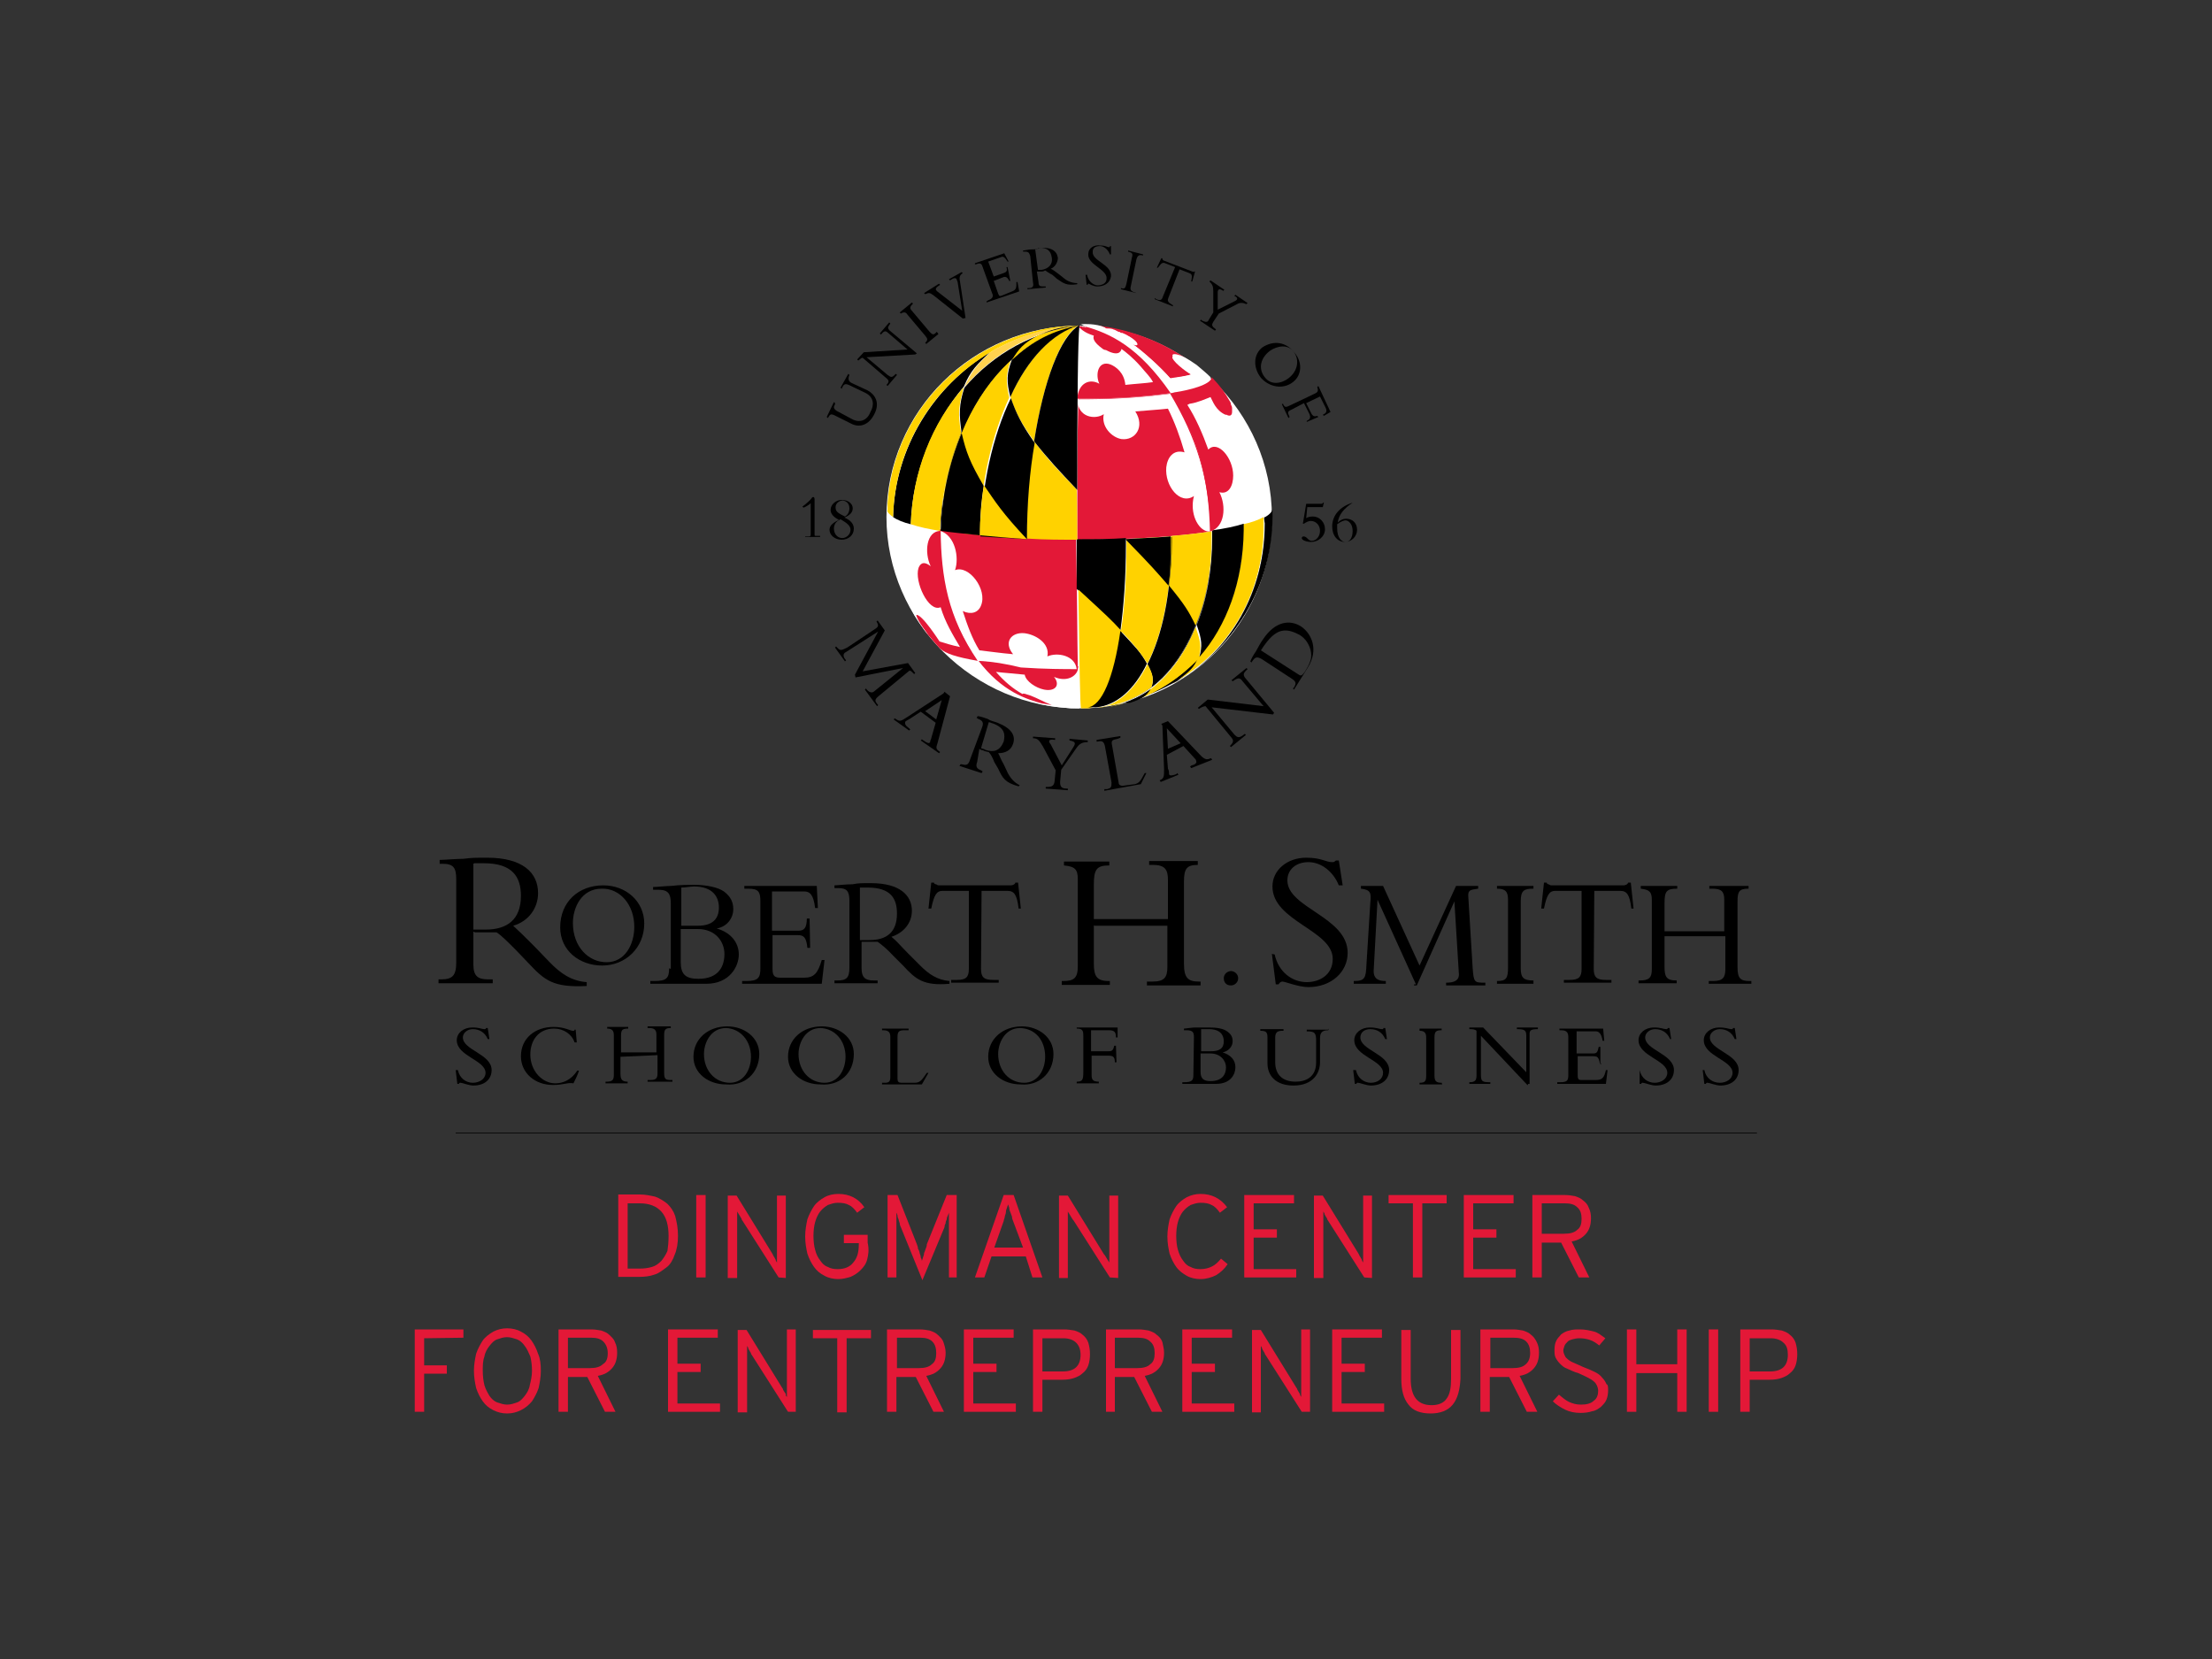 <?xml version="1.0" encoding="utf-8"?>
<!-- Generator: Adobe Illustrator 21.0.2, SVG Export Plug-In . SVG Version: 6.00 Build 0)  -->
<svg version="1.1" id="Layer_1" xmlns="http://www.w3.org/2000/svg" xmlns:xlink="http://www.w3.org/1999/xlink" x="0px" y="0px"
	 viewBox="0 0 400 300" style="enable-background:new 0 0 400 300;" xml:space="preserve">
<rect x="0" y="0" width="400" height="300" fill="#333333" stroke="none"/>
<style type="text/css">
	.st0{fill:none;stroke:#000000;stroke-width:0.128;stroke-miterlimit:6;}
	.st1{fill:#FFFFFF;}
	.st2{fill:#E31837;}
	.st3{fill:#FFD200;}
	.st4{fill:#FFD24F;}
	.st5{enable-background:new    ;}
</style>
<g>
	<g>
		<g>
			<path d="M82.8,193.5c0.3,1.5,1.5,2.3,2.7,2.3c1.2,0,2.3-0.7,2.3-1.8c0-2.3-5.2-3-5.2-5.9c0-1.3,1.2-2.3,2.8-2.3
				c1.3,0,1.7,0.3,2.2,0.3c0.2,0,0.2,0,0.3-0.2h0.3l0.3,2h-0.3c-0.5-1.2-1.5-1.8-2.7-1.8c-1,0-1.8,0.7-1.8,1.5c0,2.3,5.2,3,5.2,5.9
				c0,1.7-1.3,2.8-3.3,2.8c-0.8,0-2-0.5-2.3-0.5c-0.2,0-0.3,0-0.3,0.2h-0.3l-0.3-2.5L82.8,193.5L82.8,193.5z"/>
		</g>
		<g>
			<path d="M103.9,188.5c-0.5-1.5-2-2.5-3.7-2.5c-2.7,0-4.3,2-4.3,4.7c0,3,2.2,5.2,4.5,5.2c1.3,0,2.8-0.5,4-2.3h0.3
				c-0.2,0.7-0.7,1.7-1,2.3c-1-0.2-1.8,0.3-3.7,0.3c-3.3,0-5.8-2.2-5.8-5.2c0-3.2,2.5-5.3,5.9-5.3c2,0,3,0.7,3.5,0.7
				c0.2,0,0.3,0,0.3-0.2h0.2l0.2,2.3L103.9,188.5z"/>
		</g>
		<g>
			<path d="M112.2,191.1v3c0,1,0.2,1.5,1.3,1.5l0,0v0.3h-4v-0.3h0.2c1,0,1.3-0.3,1.3-1.2v-7.2c0-0.8-0.3-1.2-1.2-1.2v-0.3h3.8v0.3
				c-1.2,0-1.3,0.3-1.3,1.5v2.8h6.4v-3.2c0-0.8-0.3-1.2-1.3-1.2h-0.3v-0.3h4.2v0.3c-1,0-1.2,0.3-1.2,1.3v6.8c0,1.2,0.3,1.3,1.3,1.3
				h0.2v0.3h-4.5v-0.3h0.5c1,0,1.3-0.3,1.3-1.2v-3.3L112.2,191.1L112.2,191.1L112.2,191.1z"/>
		</g>
		<g>
			<path d="M135.8,191.1c0,2.3-1.3,4.7-3.8,4.7c-2.7,0-4.7-2.2-4.7-5.2c0-2,1.2-4.7,4-4.7C133.8,186,135.8,188.1,135.8,191.1
				 M137.3,190.6c0-3-2.7-5-5.8-5c-3.5,0-6.1,2.3-6.1,5.5c0,3,2.7,5,5.9,5C134.6,196.4,137.3,194.1,137.3,190.6"/>
		</g>
		<g>
			<path d="M152.9,191.1c0,2.3-1.3,4.7-3.8,4.7c-2.7,0-4.7-2.2-4.7-5.2c0-2,1.2-4.7,4-4.7C150.9,186,152.9,188.1,152.9,191.1
				 M154.4,190.6c0-3-2.7-5-5.8-5c-3.5,0-6.1,2.3-6.1,5.5c0,3,2.7,5,5.9,5C151.8,196.4,154.4,194.1,154.4,190.6"/>
		</g>
		<g>
			<path d="M166.7,196.1h-7.2v-0.3h0.5c0.7,0,1-0.2,1-1v-7.3c0-0.8-0.3-1.2-1.3-1.2h-0.2V186h4.8v0.3h-0.7c-1,0-1.3,0.2-1.3,1.2v7.6
				c0,0.5,0.2,0.7,0.7,0.7h2.3c1,0,1.3-0.3,2.3-1.8h0.3L166.7,196.1z"/>
		</g>
		<g>
			<path d="M189,191.1c0,2.3-1.3,4.7-3.8,4.7c-2.7,0-4.7-2.2-4.7-5.2c0-2,1.2-4.7,4-4.7C187.2,186,189,188.1,189,191.1 M190.5,190.6
				c0-3-2.7-5-5.7-5c-3.5,0-6.1,2.3-6.1,5.5c0,3,2.7,5,5.9,5C187.8,196.4,190.5,194.1,190.5,190.6"/>
		</g>
		<g>
			<path d="M201.9,192.1h-0.3c0-1-0.3-1.2-1.2-1.2h-3v3.5c0,0.8,0.2,1.2,1.3,1.2v0.3h-4v-0.3c1,0,1.2-0.3,1.2-1.7v-6.4
				c0-1,0-1.5-1.2-1.5v-0.2h7.4v1.8h-0.3c0-1-0.3-1.3-1.3-1.3h-3.2v3.8h3.2c0.7,0,0.8-0.3,1-1h0.3L201.9,192.1L201.9,192.1z"/>
		</g>
		<g>
			<path d="M217.1,186.1c0.3,0,1,0,1.5,0c2,0,2.7,1,2.7,2.2c0,1.3-0.8,1.8-2.3,1.8h-1.8V186.1z M215.8,194.4c0,1-0.3,1.3-1.7,1.3
				h-0.3v0.3h6.1c2.7,0,3.5-1.8,3.5-3c0-1.3-0.8-2.2-2.3-2.7l0,0c1-0.2,1.8-1,1.8-2c0-0.8-0.3-1.3-1-1.8s-1.8-0.7-3.3-0.7
				c-0.3,0-1.5,0-2.5,0c-0.5,0-1.7,0.2-2,0.2v0.3h0.5c1.2,0,1.3,0.5,1.3,1.3L215.8,194.4L215.8,194.4z M217.1,190.5h1.8
				c1.8,0,2.8,1.3,2.8,2.5c0,1.3-0.7,2.5-2.8,2.5c-1.3,0-1.8-0.5-1.8-1.7V190.5z"/>
		</g>
		<g>
			<path d="M240.2,186v0.3c-1.2,0-1.5,0.5-1.5,1.5v4.3c0,2-1.3,4.2-4.8,4.2c-3.2,0-4.7-1.8-4.7-4v-4.7c0-1-0.3-1.2-1.3-1.2v-0.3h4.2
				v0.3h-0.2c-0.8,0-1.3,0.2-1.3,1.2v4.5c0,2.2,1.3,3.5,3.7,3.5c1.8,0,3.7-0.8,3.7-3.5v-3.8c0-1.5-0.2-1.8-1.7-1.8v-0.3h4L240.2,186
				L240.2,186z"/>
		</g>
		<g>
			<path d="M245.2,193.5c0.3,1.5,1.5,2.3,2.7,2.3c1.2,0,2.2-0.7,2.2-1.8c0-2.3-5.2-3-5.2-5.9c0-1.3,1.2-2.3,2.8-2.3
				c1.3,0,1.7,0.3,2.2,0.3c0.2,0,0.2,0,0.3-0.2h0.3l0.3,2h-0.3c-0.5-1.2-1.5-1.8-2.7-1.8c-1.2,0-1.8,0.7-1.8,1.5
				c0,2.3,5.2,3,5.2,5.9c0,1.7-1.3,2.8-3.3,2.8c-0.8,0-2-0.5-2.3-0.5c-0.2,0-0.3,0-0.3,0.2h-0.3l-0.3-2.5L245.2,193.5L245.2,193.5z"
				/>
		</g>
		<g>
			<path d="M260.8,196.1h-4.1v-0.3c1,0,1.2-0.3,1.2-1.3v-6.9c0-0.8-0.3-1.2-1.2-1.2V186h4v0.3c-1,0-1.3,0.2-1.3,1.3v6.9
				c0,1,0.3,1.3,1.3,1.3L260.8,196.1L260.8,196.1z"/>
		</g>
		<g>
			<path d="M276.2,196.2l-8.4-8.9v7.1c0,1.2,0.3,1.3,1.7,1.3v0.3h-3.8v-0.3l0,0c1,0,1.3-0.3,1.3-1.2v-8.1c-0.3-0.3-0.8-0.3-1.3-0.3
				v-0.3h2.5l7.8,8.1v-6.6c0-1-0.3-1.2-1.7-1.2v-0.3h3.8v0.3c-1.2,0-1.5,0.2-1.5,0.8v9.1h-0.3V196.2z"/>
		</g>
		<g>
			<path d="M289.6,192.3h-0.3c-0.2-1.2-0.5-1.3-1.2-1.3h-2.8v3.5c0,0.8,0.3,0.8,0.8,0.8h2.5c1.2,0,1.5-0.5,1.8-1.8h0.3l-0.3,2.5
				h-8.8v-0.3h0.5c1.3,0,1.5-0.3,1.5-1.3v-6.8c0-0.8-0.2-1.3-1.3-1.3H282v-0.3h7.9l0.2,2.2h-0.3c-0.2-1.3-0.7-1.7-1.2-1.7h-3.5v4h3
				c0.7,0,0.8-0.3,1-1.2h0.3v3.2L289.6,192.3L289.6,192.3z"/>
		</g>
		<g>
			<path d="M296.5,193.5c0.3,1.5,1.5,2.3,2.7,2.3s2.3-0.7,2.3-1.8c0-2.3-5.2-3-5.2-5.9c0-1.3,1.2-2.3,2.8-2.3c1.3,0,1.7,0.3,2.2,0.3
				c0.2,0,0.2,0,0.3-0.2h0.3l0.3,2H302c-0.5-1.2-1.5-1.8-2.7-1.8c-1,0-1.8,0.7-1.8,1.5c0,2.3,5.2,3,5.2,5.9c0,1.7-1.3,2.8-3.3,2.8
				c-0.8,0-2-0.5-2.3-0.5c-0.2,0-0.3,0-0.3,0.2h-0.3v-2.5L296.5,193.5L296.5,193.5z"/>
		</g>
		<g>
			<path d="M308.2,193.5c0.3,1.5,1.5,2.3,2.8,2.3c1.2,0,2.3-0.7,2.3-1.8c0-2.3-5.2-3-5.2-5.9c0-1.3,1.2-2.3,2.8-2.3
				c1.3,0,1.7,0.3,2.2,0.3c0.2,0,0.2,0,0.3-0.2h0.3l0.3,2h-0.3c-0.5-1.2-1.5-1.8-2.7-1.8c-1,0-1.8,0.7-1.8,1.5c0,2.3,5.2,3,5.2,5.9
				c0,1.7-1.3,2.8-3.3,2.8c-0.8,0-2-0.5-2.3-0.5c-0.2,0-0.3,0-0.3,0.2h-0.3l-0.3-2.5L308.2,193.5L308.2,193.5z"/>
		</g>
		<g>
			<path d="M85.8,156.1c0.7,0,1,0,1.7,0c5.2,0,6.7,2.5,6.7,5.9c0,4.3-2.5,6.1-6.4,6.1c-0.8,0-1.3,0-2.2,0v-11.9L85.8,156.1
				L85.8,156.1z M85.8,168.6c0.5,0,1,0,1.7,0c0.8,0,1.5,0,2.3,0c0.8,0.5,2,1.7,3.5,3.2l2.2,2.3c3,3.2,4.5,4.5,10.6,4.2v-0.7
				c-2.7-0.2-4.7-1.5-6.8-3.7l-2.7-2.8c-1.7-1.7-2.7-2.7-3.8-3.7c2.8-0.8,4.5-3.2,4.5-5.9c0-3.7-2.8-6.4-9.2-6.4
				c-2.2,0-2.8,0-4.3,0.2c-1.3,0-3.5,0.2-4.3,0.2v0.7H80c2,0,2.5,0.7,2.5,2.8v15.1c0,2.3-0.7,3-2.7,3h-0.5v0.7h9.8v-0.7h-0.8
				c-1.8,0-2.7-0.5-2.7-2.7v-5.9h0.2V168.6z"/>
		</g>
		<g>
			<path d="M114.7,167.6c0,3.2-1.7,6.4-5,6.4s-6.1-2.8-6.1-7.1c0-2.7,1.5-6.2,5.2-6.2C112.1,160.6,114.7,163.6,114.7,167.6
				 M116.5,167c0-4-3.3-6.9-7.4-6.9c-4.5,0-7.8,3-7.8,7.6c0,4.2,3.5,6.9,7.6,6.9C113.1,174.6,116.5,171.4,116.5,167"/>
		</g>
		<g>
			<path d="M123.2,160.5c0.7,0,1.8-0.2,2.3-0.2c3.3,0,4.5,1.8,4.5,3.8c0,2.2-1.3,3.3-3.8,3.3h-3V160.5L123.2,160.5z M121,175.1
				c0,1.8-0.5,2.3-2.7,2.3h-0.7v0.5h10.1c4.3,0,5.9-3.2,5.9-5.3c0-2.2-1.5-4-4-4.7l0,0c1.8-0.3,3-1.8,3-3.5c0-1.3-0.5-2.3-1.7-3.2
				c-1-0.7-3-1.2-5.5-1.2c-0.5,0-2.5,0-4,0.2c-0.8,0-2.7,0.2-3.3,0.2v0.5h1c1.8,0,2.2,0.8,2.2,2.5v11.8L121,175.1L121,175.1z
				 M123.2,168h3c3.2,0,4.8,2.3,4.8,4.5c0,2.2-1,4.5-4.7,4.5c-2.3,0-3.2-0.8-3.2-3V168z"/>
		</g>
		<g>
			<path d="M146.5,171.4H146c-0.2-2-0.7-2.3-1.8-2.3h-4.5v6.2c0,1.3,0.5,1.5,1.5,1.5h4.2c1.8,0,2.5-0.8,3.2-3.2h0.5l-0.5,4.3h-14.4
				v-0.5h0.8c2.2,0,2.5-0.7,2.5-2.3v-12.1c0-1.7-0.3-2.3-2.2-2.3h-0.7v-0.5h13.1l0.2,4h-0.5c-0.3-2.5-1-3-2-3h-5.8v7.1h4.8
				c1,0,1.5-0.5,1.5-2.2h0.5L146.5,171.4L146.5,171.4z"/>
		</g>
		<g>
			<path d="M155.6,160.5c0.5,0,0.8,0,1.3,0c4.2,0,5.3,2,5.3,4.7c0,3.5-2,4.8-5,4.8c-0.7,0-1,0-1.7,0V160.5z M155.6,170.3
				c0.5,0,0.8,0,1.3,0c0.7,0,1.2,0,1.8,0c0.7,0.5,1.7,1.3,2.8,2.5l1.8,1.8c2.3,2.5,3.7,3.7,8.4,3.3v-0.5c-2.2-0.2-3.7-1.2-5.3-2.8
				l-2.2-2.2c-1.3-1.3-2-2.2-3-3c2.2-0.7,3.7-2.5,3.7-4.7c0-2.8-2.2-5-7.4-5c-1.8,0-2.3,0-3.3,0.2c-1.2,0-2.8,0.2-3.3,0.2v0.5h0.7
				c1.5,0,2,0.5,2,2.3v12.1c0,1.8-0.5,2.3-2.2,2.3h-0.5v0.5h7.8v-0.5H158c-1.5,0-2.2-0.5-2.2-2.2v-4.8L155.6,170.3L155.6,170.3z"/>
		</g>
		<g>
			<path d="M177.4,175.2c0,1.5,0.5,2,2.2,2h1v0.5H172v-0.5h1c1.7,0,2.2-0.5,2.2-2v-14.1h-4.8c-1,0-1.5,0.7-2,3.2h-0.5l0.5-4.7h0.5
				c0,0.2,0.2,0.3,0.3,0.3c0.2,0,0.3,0.2,0.5,0.2h13.1c0.3,0,0.8-0.2,0.8-0.5h0.5l0.5,4.7h-0.4c-0.3-2.5-0.8-3.2-2-3.2h-4.7
				L177.4,175.2L177.4,175.2z"/>
		</g>
		<g>
			<path d="M197.8,167.3v6.9c0,2.3,0.5,3.2,2.7,3.2h0.2v0.7H192v-0.7h0.2c2,0,2.7-0.5,2.7-2.7V159c0-1.8-0.5-2.3-2.5-2.5v-0.7h8.2
				v0.7c-2.3,0-2.8,0.7-2.8,3.5v6.2h13.4v-7.1c0-1.8-0.5-2.7-2.7-2.7h-0.7v-0.7h8.8v0.7c-2,0-2.5,0.7-2.5,3v14.9
				c0,2.5,0.7,3.2,2.7,3.2h0.3v0.7h-9.7v-0.7h1c2.2,0,2.7-0.8,2.7-2.7v-7.4h-13.2L197.8,167.3L197.8,167.3z"/>
		</g>
		<g>
			<path d="M223.9,176.9c0,0.8-0.7,1.3-1.3,1.3c-0.8,0-1.3-0.5-1.3-1.3c0-0.8,0.7-1.3,1.3-1.3S223.9,176.1,223.9,176.9"/>
		</g>
		<g>
			<path d="M230.5,172.6c0.7,3.2,3.2,5,5.8,5c2.3,0,4.7-1.3,4.7-4.2c0-5.2-10.9-6.8-10.9-13.1c0-3,2.7-5.2,6.1-5.2
				c2.8,0,3.5,0.8,4.7,0.8c0.3,0,0.3,0,0.7-0.3h0.5l0.7,4.5h-0.7c-1-2.5-3.2-4.2-5.5-4.2c-2.2,0-3.8,1.3-3.8,3.3
				c0,5,10.9,6.6,10.9,13.1c0,3.5-3,6.2-7.1,6.2c-1.8,0-4.2-1-4.7-1c-0.3,0-0.5,0.2-0.7,0.5h-0.5l-0.7-5.5L230.5,172.6L230.5,172.6z
				"/>
		</g>
		<g>
			<path d="M256,177.9l-6.9-15.2l0,0l-0.7,12.9c0,1.5,1,1.8,2.2,1.8v0.5h-5.8v-0.5c2,0,2.2-0.5,2.3-3l0.7-11.2
				c0.2-1.8,0-2.3-1.7-2.5v-0.5h4l6.6,14.4l6.6-14.4h4v0.5c-1.3,0.2-1.8,0.2-1.8,1.2l0.8,13.1c0.2,2.7,0.3,2.7,2.3,2.7v0.5h-7.1
				v-0.5c1.3,0,2.5-0.3,2.3-1.8l-0.8-12.9l0,0l-6.8,15.2h-0.5v-0.2H256z"/>
		</g>
		<g>
			<path d="M277.3,177.9h-6.6v-0.5c1.7,0,2-0.5,2-2.5v-12.2c0-1.5-0.5-2-2-2v-0.5h6.6v0.5c-1.7,0-2.3,0.3-2.3,2.3v12.1
				c0,1.7,0.5,2.2,2.3,2.2V177.9z"/>
		</g>
		<g>
			<path d="M288.2,175.2c0,1.5,0.5,2,2.2,2h1v0.5h-8.6v-0.5h1c1.7,0,2.2-0.5,2.2-2v-14.1h-4.8c-1,0-1.5,0.7-2,3.2h-0.5l0.5-4.7h0.5
				c0,0.2,0.2,0.3,0.3,0.3s0.3,0.2,0.5,0.2h13.1c0.3,0,0.8-0.2,0.8-0.5h0.5l0.5,4.7H295c-0.3-2.5-0.8-3.2-2-3.2h-4.7L288.2,175.2
				L288.2,175.2z"/>
		</g>
		<g>
			<path d="M301,169.3v5.5c0,1.8,0.3,2.5,2.2,2.5l0,0v0.5h-6.9v-0.5h0.2c1.7,0,2.2-0.5,2.2-2v-12.6c0-1.5-0.5-1.8-2-2v-0.5h6.6v0.5
				c-2,0-2.3,0.5-2.3,2.7v5h10.8v-5.7c0-1.5-0.5-2-2.2-2h-0.5v-0.5h7.1v0.5c-1.7,0-2,0.5-2,2.3v11.9c0,2,0.5,2.5,2.2,2.5h0.3v0.5
				h-7.7v-0.5h0.8c1.8,0,2.2-0.7,2.2-2.2v-5.9H301L301,169.3L301,169.3z"/>
		</g>
	</g>
	<line class="st0" x1="82.4" y1="204.9" x2="317.7" y2="204.9"/>
	<g>
		<g>
			<path class="st1" d="M195.2,128.1c19.2,0,34.8-15.4,34.8-34.6s-16.2-34.6-34.8-34.6c-19.2,0-34.9,15.4-34.9,34.6
				C160.3,112.4,176.1,128.1,195.2,128.1"/>
		</g>
		<g>
			<path class="st1" d="M211.5,71.5c-4.5,0.7-10.4,1-16.8,1c0-6.9,0.2-11.9,0.3-13.4C201.4,60.2,207.3,64.7,211.5,71.5"/>
		</g>
		<g>
			<path class="st2" d="M219.1,96.1c-6.6,1-15.1,1.5-24.3,1.5c0-9.4,0-18.5,0.2-25.5c6.2,0,12.2-0.3,16.8-1
				C216.1,77.8,218.8,86.7,219.1,96.1"/>
		</g>
		<g>
			<path class="st1" d="M218.4,96.1c-1.8-0.3-3.3-3.3-2.5-6.4c-2.5,1.7-5.3-1.8-5-5.2c0.2-1.8,1.3-3.3,3.3-2.7
				c-0.8-2.8-1.8-5.5-3-7.9c-1.8,0.2-3.7,0.3-5.9,0.5c1.8,2.8,0,5.3-2.5,5c-1.8-0.3-3.7-2.3-3.2-4.5c-1.5,1-4.7,0.7-4.8-2.7
				c5.7,0,10.7-0.2,16.8-1c4.8,8.1,6.9,14.9,7.4,25C218.9,96.1,218.6,96.1,218.4,96.1"/>
		</g>
		<g>
			<path class="st1" d="M176.8,119.5c-3.5-0.7-5.9-1.3-6.8-2.2c-0.8-1-2-2.3-2.8-3.3c-2-2.8-2-3-2.8-4.7c-1.5-3.2-1.5-3.3-2.2-5
				c-1-3.5-1-3.5-1.3-5.3c-0.2-1.7-0.3-3.8-0.5-5.5V92c0,1.5,3.5,2.8,9.6,3.8c0,0.5,0,1,0,1.5C170,106.2,172.6,113.9,176.8,119.5"/>
		</g>
		<g>
			<path class="st1" d="M195.2,128.1c-0.2,0-0.3,0-0.5,0c-0.3,0-0.7,0-1,0c-2-0.2-3.5-0.3-5.2-0.7c-4.5-1-8.6-3.8-11.6-7.9
				c3,0.5,7.1,0.8,11.6,1.2c2.2,0.2,4.3,0.2,6.6,0.2C194.9,125.3,195.1,128.1,195.2,128.1"/>
		</g>
		<g>
			<path class="st2" d="M194.9,120.6c-2.2,0-4.3,0-6.6-0.2c-4.5-0.2-8.6-0.5-11.6-1.2c-4.2-5.5-6.8-13.2-6.8-22.3c0-0.3,0-0.8,0-1.2
				c4.2,0.7,9.6,1.2,15.8,1.5c3,0.2,5.9,0.2,8.9,0.2c0,0.3,0,0.8,0,1.2C194.8,107.9,194.8,115.5,194.9,120.6"/>
		</g>
		<g>
			<path class="st2" d="M194.9,121.1c-0.3,1.2-2,2.3-4.3,1.3c1.2,1.5,0.2,2.7-1.8,2.3c-1.5-0.3-3.3-1.5-3.5-2.7
				c-1.8-0.2-3.5-0.3-5.2-0.5c1.5,1.7,3,3,4.8,4c0.2-0.2,0.5,0,1.5,0.3c1.3,0.5,2.5,1.2,3.8,1.7l0,0c-1-0.2-1.2-0.2-1.8-0.3
				c-2.5-0.7-7.2-2-11.6-7.9c5.3,0.8,10.6,1.2,18.2,1.2C194.9,120.8,194.9,121,194.9,121.1"/>
		</g>
		<g>
			<path class="st1" d="M176.8,119.5L176.8,119.5c-4.8-6.9-6.8-13.4-6.8-23.5c2.7,0.8,3.5,4.8,2.7,7.1c2.5-1,5.9,3.5,4.7,6.4
				c-0.5,1.3-1.8,1.7-3.3,1c0.8,2.5,1.7,5,3,7.1c1.8,0.2,3.8,0.5,6.1,0.7c-1.8-2.2-0.3-4,2-3.8c2,0.2,4.7,1.8,4.2,4.2
				c1.8-0.8,5-0.2,5.3,2.3c-2.2,0-5.7,0-10.1-0.3C182.2,120.1,179.4,119.6,176.8,119.5"/>
		</g>
		<g>
			<path class="st2" d="M176.8,119.5c-4-0.7-5.7-1.3-6.8-2.2c-0.8-0.8-1.8-2.2-2.7-3c0.2,0.2,0.2,0.3,0.7,0.7
				c-0.3-0.5-2.2-2.8-2.3-3.8c1-0.2,4.2,4.8,4.2,4.8c1,0.3,2.2,0.7,3.7,1c-1.3-2.2-2.7-4.5-3.5-7.2c-2.2,1-4.8-4.7-4-7.1
				c0.2-0.5,0.7-1.5,2.2-0.3c-1.2-2.5-0.8-6.4,1.8-6.4C170.2,104.4,171.4,111.6,176.8,119.5"/>
		</g>
		<g>
			<path d="M218.9,102L218.9,102c0.2-1.7,0.2-3.2,0.2-4.8c0-0.3,0-0.8,0-1.2l0,0c0,0.3,0,0.8,0,1.2
				C219.1,98.8,219.1,100.5,218.9,102"/>
		</g>
		<g>
			<path d="M200.6,127.6L200.6,127.6c9.6-1.5,17-11.6,18.3-25.5l0,0C217.4,116,210.2,126,200.6,127.6"/>
		</g>
		<g>
			<path d="M212,123.6c-2.3,1.2-2.8,1.5-5.3,2.3c-0.7,0.2-1.7,0.5-2.5,0.8c4.8-1.3,9.2-4,12.6-7.9c-0.7,1.7-1.2,2.5-3.7,4.2
				C212.7,123.3,212.3,123.5,212,123.6"/>
		</g>
		<g>
			<path class="st3" d="M213,123c2-1.5,3-2.3,3.7-4.2c5-5.8,8.1-13.6,8.1-22.8c0-0.3,0-0.8,0-1.2c1.5-0.3,2.8-0.8,3.7-1.3
				c0,0.3,0,0.8,0,1.2C228.7,106.9,222.4,117.5,213,123"/>
		</g>
		<g>
			<path d="M202.6,114.1c-2.3-2.3-2.3-2.3-7.9-7.6c0-2.3,0-5,0-7.8c0-0.3,0-0.8,0-1.2c3,0,6.1,0,8.9-0.2c0,0.3,0,0.8,0,1.2
				C203.6,104.4,203.2,109.7,202.6,114.1"/>
		</g>
		<g>
			<path class="st3" d="M196.8,128.1h-0.2c-0.5,0-0.7,0-0.8,0h-0.3c-0.2,0-0.3-8.6-0.5-21.5c5.2,4.8,5.8,5.3,7.9,7.6
				C201.4,122.5,199.2,127.9,196.8,128.1"/>
		</g>
		<g>
			<path d="M198.2,127.9c-0.3,0-0.7,0-0.8,0c-0.2,0-0.5,0-0.7,0c2.5-0.2,4.7-5.3,5.9-13.8c2.5,2.7,3.7,3.8,4.8,5.9
				C205.2,124.6,201.9,127.6,198.2,127.9"/>
		</g>
		<g>
			<path class="st3" d="M207.5,120c-1.2-1.8-1.8-2.8-4.8-5.9c0.7-4.3,1-9.8,1-15.4c0-0.3,0-0.8,0-1.2c2.8-0.2,5.5-0.3,8.2-0.5
				c0,0.3,0,0.8,0,1.2C211.7,107.1,210.2,114.7,207.5,120"/>
		</g>
		<g>
			<path d="M208.2,124.3c0.5-1.3,0.3-2.2-0.7-4.2c2.7-5.3,4.3-12.9,4.3-21.8c0-0.3,0-0.8,0-1.2c1,0,1.8-0.2,2.8-0.3
				c1.3,1.5,2.8,3.3,4.2,5.3C217.9,111.9,213.8,120,208.2,124.3"/>
		</g>
		<g>
			<path class="st3" d="M200.6,127.6c-0.3,0-0.7,0.2-0.8,0.2c-0.8,0.2-0.8,0.2-1.2,0.2h-0.2c3.5-0.3,6.8-3.2,9.1-7.9
				c1,1.8,1.2,2.7,0.7,4.2C205.8,126,203.2,127.2,200.6,127.6"/>
		</g>
		<g>
			<path class="st3" d="M204.3,126.9l-0.8,0.2c-1.3,0.3-1.3,0.3-2.2,0.5l-0.7,0.2c6.8-1,12.4-6.4,15.6-14.4c0.8,2.3,1.2,3.5,0.5,5.8
				C213.3,122.6,209.2,125.5,204.3,126.9"/>
		</g>
		<g>
			<path d="M203.4,127.1c-1.3,0.3-1.3,0.3-2.2,0.5l-0.7,0.2c2.7-0.5,5.2-1.5,7.6-3.2c-0.8,1.2-1.3,1.7-3.8,2.5
				C204.3,127.1,203.4,127.1,203.4,127.1z"/>
		</g>
		<g>
			<path d="M216.9,118.8c0.5-2,0.5-3-0.5-5.8c1.8-4.5,2.8-9.9,2.8-15.9c0-0.3,0-0.8,0-1.2c2.2-0.3,4.2-0.7,5.7-1.2
				c0,0.3,0,0.8,0,1.2C224.8,105.2,221.8,113.2,216.9,118.8"/>
		</g>
		<g>
			<path class="st4" d="M212,123.6c0.3-0.2,0.7-0.3,1-0.5l-0.3,0.2L212,123.6z"/>
		</g>
		<g>
			<path d="M228.8,94.6c0,12.4-6.4,23-16.1,28.8l0,0l0.3-0.2C222.4,117.5,228.7,107.1,228.8,94.6c-0.2-0.3-0.2-0.7-0.2-1
				c0,0,0.2,0,0.2-0.2C228.8,93.8,228.8,94.3,228.8,94.6"/>
		</g>
		<g>
			<path class="st3" d="M216.2,113.1c-1.2-2.5-2-3.8-4.8-7.2c0.3-2.5,0.5-5,0.5-7.8c0-0.3,0-0.8,0-1.2c2.7-0.2,5-0.5,7.2-0.8
				c0,0.3,0,0.8,0,1.2C219.1,103.1,218.1,108.6,216.2,113.1"/>
		</g>
		<g>
			<path d="M211.3,105.9c-2-2.3-3-3.5-7.8-8.4c2.7-0.2,4.8-0.2,8.2-0.5c0,0.3,0,0.8,0,1.2C211.7,100.8,211.7,103.3,211.3,105.9"/>
		</g>
		<g>
			<path d="M170,96L170,96c0-2,0.2-4,0.5-6.1l0,0C170.4,91.9,170.2,94,170,96"/>
		</g>
		<g>
			<path d="M170.6,89.9L170.6,89.9c2-14.4,10.4-26.5,20.8-30.2l0,0C180.9,63.6,172.8,75.6,170.6,89.9"/>
		</g>
		<g>
			<path d="M191.3,59.9L191.3,59.9c1.2-0.5,2.5-0.8,3.7-1C193.9,59.1,192.8,59.4,191.3,59.9"/>
		</g>
		<g>
			<path class="st4" d="M174.4,70c1.2-2.7,2.2-4,4.7-6.3c4.8-2.8,10.2-4.7,16.1-4.8C187.2,59.6,179.8,63.7,174.4,70"/>
		</g>
		<g>
			<path d="M164.7,94.8c-1.3-0.3-2.5-0.8-3.2-1.3c0.3-12.6,7.4-23.7,17.5-29.8c-2.3,2.2-3.5,3.3-4.7,6.2
				C168.7,76.5,165,85.4,164.7,94.8"/>
		</g>
		<g>
			<path class="st3" d="M194.8,97.6c-2.8,0-5.9,0-8.9-0.2c-0.2,0-0.2,0-0.3,0c0-6.2,0.5-12.2,1.3-17.7c2.5,3.2,3.8,4.7,7.8,8.8
				C194.8,91.6,194.8,94.6,194.8,97.6"/>
		</g>
		<g>
			<path class="st3" d="M187,79.8c-2.3-3.3-3.3-5-4.3-8.1c3.2-6.9,7.6-11.6,12.4-12.9C191.7,60.7,188.7,69.1,187,79.8"/>
		</g>
		<g>
			<path d="M185.7,97.5c-3-0.2-5.9-0.3-8.4-0.5c0.2-9.2,2.2-18.2,5.5-25c1,2.8,1.8,4.5,4.3,8.1C186.2,85.2,185.7,91.2,185.7,97.5"/>
		</g>
		<g>
			<path class="st3" d="M177.2,96.8c-1-0.2-1.8-0.2-2.8-0.3c-1.2-1.8-2.7-4-3.8-6.6c1.5-10.1,6.1-19.2,12.2-24.8
				c-0.8,2.3-1,3.7-0.3,6.8C179.4,78.6,177.2,87.6,177.2,96.8"/>
		</g>
		<g>
			<path d="M182.7,71.8c-0.7-2.8-0.7-4.2,0.3-6.8c3.7-3.3,7.8-5.5,12.2-6.2C190.3,60.2,185.8,64.9,182.7,71.8"/>
		</g>
		<g>
			<path d="M173.9,78.3c-0.5-3.3-0.5-5.2,0.5-8.2c5.3-6.2,12.8-10.4,20.8-11.1c-1.8,0.3-2.3,0.3-3.7,1
				C184,62.4,177.6,69.2,173.9,78.3"/>
		</g>
		<g>
			<path class="st3" d="M183,65.1c1.2-2,2-3,4.8-4.5c2.3-0.8,4.8-1.5,7.4-1.7C190.7,59.6,186.5,61.7,183,65.1"/>
		</g>
		<g>
			<path class="st3" d="M170,96c-2-0.3-3.8-0.7-5.3-1.2c0.3-9.4,3.8-18.3,9.6-24.8c-0.8,2.8-1.2,4.7-0.5,8.2
				C171.6,83.6,170.2,89.6,170,96"/>
		</g>
		<g>
			<path class="st3" d="M179.1,63.7c2.5-1.8,4-2.7,7.9-3.8c2.7-0.7,5.3-1,8.2-1C189.3,59.1,183.8,60.9,179.1,63.7"/>
		</g>
		<g>
			<path class="st3" d="M161.5,93.5c-0.7-0.5-1.2-1-1-1.3V91c1-15.1,11.9-27.5,26.5-31.1c-3.3,1-5,1.8-7.9,3.8
				C168.8,69.8,161.8,80.8,161.5,93.5"/>
		</g>
		<g>
			<path d="M177.2,96.8c-2.7-0.3-5-0.5-7.1-0.8c0.2-6.2,1.5-12.2,3.8-17.7c0.8,3.5,1.5,5.3,4,9.6C177.4,90.7,177.2,93.8,177.2,96.8"
				/>
		</g>
		<g>
			<path class="st3" d="M177.2,96.8c0-3,0.3-6.2,0.7-9.1c2.2,3.2,3.3,5,7.8,9.8C182.7,97.3,180.6,97.1,177.2,96.8"/>
		</g>
		<g>
			<path d="M187.8,60.6c2-0.8,3.5-1.5,7.4-1.7C192.8,59.1,190.2,59.7,187.8,60.6"/>
		</g>
		<g>
			<path d="M228.8,93.5c0.8-0.5,1.3-1,1.3-1.5c0.5,14.4-7.8,25.7-17.3,31.4l0,0l0.3-0.2c9.4-5.8,15.6-16.1,15.6-28.4
				c0-0.3,0-0.8,0-1.2C228.7,93.5,228.8,93.5,228.8,93.5c0,0.3,0,0.8,0,1.2"/>
		</g>
		<g>
			<path class="st2" d="M211.7,71.1L211.7,71.1L211.7,71.1L211.7,71.1c0.3,0,0.7-0.2,1-0.2c2-0.3,6.4-1.3,6.4-2.7
				c0,0,1.8,1.7,3.2,4.2c0.2,0.3,0.3,0.5,0.3,0.8c0.2,0.3,0.2,0.5,0.2,0.8l0,0c0,0.2,0,0.2,0,0.3c0,0,0,0,0,0.2c0,0.7-0.5,0.8-1,0.5
				h-0.2c-1.8-0.8-2.3-2.5-2.7-3.2c-0.8,0.3-2.3,1-3.7,1.2c-0.2,0-0.3,0.2-0.5,0.2c1.5,2.3,2.8,5.3,3.8,8.1c1.7-1.8,4.5,1.5,4.5,4.7
				c0,1.8-0.8,3.5-2.5,3c1.3,2.5,1,6.4-1.7,7.1C218.6,87.7,217.2,80.1,211.7,71.1L211.7,71.1"/>
		</g>
		<g>
			<path class="st2" d="M212,64.7C212,64.6,212,64.6,212,64.7C212,64.6,212,64.6,212,64.7C212,64.6,212,64.6,212,64.7
				c0-0.2,0-0.2,0-0.2s0,0,0.2,0l0,0c0,0,0.2-1,4.2,1.7c-6.8-5.2-13.6-6.8-17.7-7.3c0.5,0.2,0.8,0.3,1,0.3c0.2,0.2,0.3,0.2,0.5,0.3
				l0,0c0.5,0,1,0.2,1.3,0.2l0,0c0.2,0,0.3,0.2,0.5,0.2l0,0c0.2,0,0.3,0.2,0.3,0.2s0,0,0.2,0s0.2,0.2,0.3,0.2c0,0,0,0,0.2,0
				c0.2,0,0.3,0.2,0.5,0.2l0,0c1.2,0.7,2.2,1.3,2.2,1.8c-0.2,0.2-0.2,0.2-0.8,0c2,1.5,5,4.2,6.8,6.2c1.2-0.2,3-0.5,3.8-0.8
				C215.4,67.9,212.3,65.7,212,64.7"/>
		</g>
		<g>
			<path class="st1" d="M218.9,68.2c-0.8-0.8-1.7-1.5-2.5-2.2c-1.7-1.2-2.7-1.7-3.2-1.8l0,0c0,0-2-0.7-0.8,0.8l0,0
				c0.8,1.2,3,2.7,3,2.7c-0.8,0.3-2.5,0.5-3.8,0.7c-1.7-2-4.7-4.7-6.8-6.2c0.5,0.2,0.7,0.2,0.8,0c0-0.5-1-1.2-2.2-1.8l0,0
				c-0.2,0-0.3-0.2-0.5-0.2c0,0,0,0-0.2,0c-0.2,0-0.2-0.2-0.3-0.2c0,0,0,0-0.2,0c-0.2,0-0.3-0.2-0.3-0.2l0,0c-0.2,0-0.3-0.2-0.5-0.2
				c-0.3-0.2-0.8-0.2-1.3-0.2l0,0l0,0H200l0,0c-0.2-0.2-0.3-0.2-0.5-0.3s-0.5-0.2-1-0.3c-1-0.2-1.8-0.2-2.3-0.2c-0.5,0-0.8,0-0.8,0
				l0,0c-0.2,0-0.2,0-0.2,0h0.2c-0.2,0-0.2,0-0.3,0c0.2,0,0.5,0,0.7,0.2c0.5,0.2,1.7,0.5,2.5,0.7c5.2,1.8,9.9,5.9,13.4,11.4h0.2
				c3.2-0.5,5-1.2,6.2-1.7l0,0C219.1,68.7,218.9,68.2,218.9,68.2L218.9,68.2z"/>
		</g>
		<g>
			<path class="st2" d="M211.7,71.1L211.7,71.1c-5.8-8.4-10.9-10.8-15.6-12.1c0.2,0,0.2,0,0.3,0.2c-0.2,0-0.5-0.2-0.7-0.2h-0.2
				c0.2,0,0.3,0,0.5,0.2c-0.2,0-0.3-0.2-0.5-0.2h-0.2l0,0c-0.2,0-0.2,0-0.3,0c1,1.2,2.3,1.5,2.8,1.7c-0.2,0.5,0,1.2,1.5,2.3
				c0.2,0.2,0.5,0.3,0.7,0.3c2.2,1.2,2.7,0.3,2.8-0.2l0,0c0.7,0.5,2,1.5,3.5,3.2c0.8,1,1.7,1.8,2.2,2.8c-1.3,0.2-3.2,0.3-5,0.5
				c-0.2-2.2-1.7-3.3-2.7-3.7c-2.2-0.8-2.8,1.8-2,3.5c-1.7-1-3.8-0.2-4,2.7C201.8,72.1,206.5,71.8,211.7,71.1"/>
		</g>
		<g>
			<path d="M194.8,88.6c-3.3-3.5-5.2-5.5-7.8-8.8c1.7-10.8,4.7-19,8.2-21C194.9,61.4,194.8,73.8,194.8,88.6"/>
		</g>
		<g>
			<path d="M153.4,67.6l0.2,0.2c-0.3,0.7-0.2,1.2,0.5,1.5l2.8,1.3c1.3,0.7,2.3,2.2,1.2,4.3c-1,2-2.7,2.5-4.2,1.7l-3-1.5
				c-0.7-0.3-0.8-0.2-1.2,0.5l-0.2-0.2l1.3-2.7l0.2,0.2v0.2c-0.3,0.5-0.3,0.8,0.3,1.2l2.8,1.5c1.3,0.7,2.7,0.3,3.3-1.3
				c0.7-1.2,0.7-2.7-1-3.5l-2.5-1.2c-1-0.5-1.3-0.5-1.7,0.5l-0.2-0.2L153.4,67.6z"/>
		</g>
		<g>
			<path d="M165.5,64.1l-8.8,0.5l3.8,3.2c0.7,0.5,0.8,0.5,1.5-0.2l0.2,0.2l-1.7,2l-0.2-0.2l0,0c0.5-0.5,0.5-0.8,0-1.2l-4.3-3.7
				c-0.3,0-0.5,0.3-0.8,0.5l-0.2-0.2l1.2-1.3l7.9-0.5l-3.5-3c-0.5-0.5-0.8-0.3-1.3,0.3l-0.2-0.2l1.7-2l0.2,0.2
				c-0.5,0.7-0.5,0.8-0.2,1.2l5,4.2L165.5,64.1z"/>
		</g>
		<g>
			<path d="M169.7,60.4l-2.2,1.8l-0.2-0.2c0.5-0.5,0.5-0.7,0-1.3l-3.2-3.8c-0.3-0.5-0.7-0.5-1.2-0.2l-0.2-0.2l2.2-1.8l0.2,0.2
				c-0.5,0.5-0.7,0.8-0.2,1.3l3.2,3.8c0.5,0.5,0.7,0.7,1.3,0L169.7,60.4z"/>
		</g>
		<g>
			<path d="M174.1,57.6l-5.3-4.2c-0.7-0.5-0.8-0.5-1.5-0.2l-0.2-0.2l2.7-1.7l0.2,0.2c-0.8,0.5-1,0.8-0.5,1.2l4.5,3.5l-0.8-5
				c0-0.3-0.2-0.5-0.2-0.7c-0.2-0.3-0.5-0.3-1.2,0.2l-0.2-0.2l2.3-1.3l0.2,0.2c-0.5,0.3-0.7,0.7-0.5,1.5l1,6.6L174.1,57.6z"/>
		</g>
		<g>
			<path d="M182.7,50.8h-0.2c-0.3-0.7-0.7-0.8-1-0.7l-1.8,0.7l0.8,2.3c0.2,0.5,0.3,0.5,0.8,0.3l1.7-0.7c0.8-0.3,0.8-0.7,0.8-1.7h0.2
				l0.3,1.7l-5.9,2v-0.2l0.3-0.2c0.8-0.3,1-0.7,0.7-1.3l-1.7-4.7c-0.2-0.7-0.5-0.8-1.2-0.5h-0.2v-0.2l5.3-1.8l0.8,1.5h-0.2
				c-0.5-0.8-0.8-1-1.2-0.8l-2.3,0.8l1,2.7l2-0.7c0.3-0.2,0.5-0.3,0.3-1h0.2L182.7,50.8z"/>
		</g>
		<g>
			<path d="M187.2,45.1c0.2,0,0.3,0,0.5-0.2c1.8-0.2,2.3,0.5,2.5,1.7c0.2,1.3-0.7,2-1.8,2.2c-0.3,0-0.5,0-0.7,0L187.2,45.1z
				 M187.5,49.1c0.2,0,0.3,0,0.7,0c0.3,0,0.5,0,0.8-0.2c0.3,0.2,0.7,0.5,1.3,0.8l0.8,0.7c1.2,0.8,1.7,1.3,3.7,1v-0.2
				c-0.8,0-1.7-0.3-2.3-0.8l-1-0.8c-0.7-0.5-1-0.8-1.5-1c0.8-0.3,1.3-1.2,1.3-2c-0.2-1.2-1.2-2-3.3-1.7c-0.7,0.2-1,0.2-1.5,0.2
				s-1.2,0.2-1.5,0.2v0.2h0.3c0.7,0,0.8,0.2,1,0.8l0.5,4.8c0.2,0.8-0.2,1-0.8,1h-0.2v0.2l3.3-0.3v-0.2h-0.3c-0.7,0-1,0-1-0.8
				L187.5,49.1z"/>
		</g>
		<g>
			<path d="M196.6,49.8c0.2,1,1,1.7,1.8,1.8c0.8,0,1.7-0.3,1.7-1.2c0.2-1.7-3.5-2.5-3.3-4.5c0-1,1-1.7,2.2-1.5c1,0,1.2,0.3,1.5,0.3
				c0.2,0,0.2,0,0.2-0.2h0.2v1.5h-0.2c-0.3-0.8-1-1.5-1.8-1.5s-1.3,0.3-1.3,1c-0.2,1.7,3.5,2.3,3.3,4.5c-0.2,1.2-1.2,1.8-2.5,1.8
				c-0.7,0-1.5-0.5-1.5-0.5c-0.2,0-0.2,0-0.2,0.2h-0.2l-0.2-1.8H196.6z"/>
		</g>
		<g>
			<path d="M205.5,53l-2.8-0.7v-0.2c0.7,0.2,0.8,0,1-0.8l1-4.8c0.2-0.7,0-0.8-0.7-1v-0.2l2.7,0.7v0.2c-0.7-0.2-1,0-1.2,0.7l-1,4.8
				c-0.2,0.7,0,1,0.8,1.2L205.5,53z"/>
		</g>
		<g>
			<path d="M211.3,53.8c-0.2,0.5-0.2,0.8,0.5,1.2l0.3,0.2v0.2l-3.3-1.3v-0.2l0.3,0.2c0.7,0.3,1,0.2,1.2-0.5l2.2-5.3l-1.8-0.7
				c-0.5-0.2-0.7,0-1.3,0.8h-0.2l0.8-1.7h0.2v0.2l0.2,0.2l5.2,2c0.2,0,0.3,0.2,0.3,0h0.2l-0.5,1.8h-0.2c0.2-1,0.2-1.3-0.3-1.5
				l-1.8-0.7L211.3,53.8z"/>
		</g>
		<g>
			<path d="M223.2,54.5c0.7-0.3,0.7-0.7,0-1l0.2-0.2l2.2,1.5l-0.2,0.2c-0.7-0.3-1.2-0.3-1.7,0l-3.3,1.7l-1,1.5
				c-0.3,0.5-0.3,0.8,0.3,1.2l0.2,0.2l-0.2,0.2l-2.7-1.8l0.2-0.2l0.2,0.2c0.7,0.3,1,0.3,1.2-0.2l0.8-1.3v-3.8c0-1-0.2-1.3-0.7-1.8
				l0.2-0.2l2.5,1.7l-0.2,0.2c-0.7-0.5-1-0.3-1,0.3V56L223.2,54.5z"/>
		</g>
		<g>
			<path d="M233,68.4c-1.3,1-3.2,1.3-4.3-0.2c-1.2-1.5-0.8-3.5,1-4.8c1.2-0.8,3.2-1.3,4.3,0.3C235,65.1,234.7,67.1,233,68.4
				 M233.8,69.1c1.7-1.3,1.7-3.7,0.3-5.3c-1.5-2-3.8-2.3-5.8-1c-1.7,1.3-1.7,3.7-0.3,5.5C229.5,70,232,70.5,233.8,69.1"/>
		</g>
		<g>
			<path d="M236.3,76.3v-0.2c0.7-0.3,0.7-0.7,0.5-1.2l-1-2l-2.3,1.2c-0.7,0.3-0.7,0.5-0.3,1.3l-0.2,0.2l-1.2-2.5L232,73
				c0.3,0.7,0.5,0.7,1.3,0.3l4.2-2c0.7-0.3,1-0.5,0.7-1.3l0.2-0.2l2.2,4.7l-1.2,0.7l-0.2-0.2c0.7-0.3,0.8-0.7,0.5-1.3l-1-2l-2.5,1.2
				l1,2c0.2,0.3,0.5,0.5,1,0.3l0.2,0.2L236.3,76.3z"/>
		</g>
		<g>
			<path d="M154.6,122l4.2-7.8l0,0l-5.8,3.7c-0.7,0.3-0.5,1,0,1.5l-0.2,0.2l-1.8-2.5l0.2-0.2c0.7,0.8,0.8,0.8,2,0.2l4.8-3.2
				c0.8-0.5,1-0.7,0.5-1.5l0.2-0.2l1.3,1.8l-4,7.4l8.2-1.5l1.3,1.8l-0.2,0.2c-0.5-0.5-0.7-0.8-1-0.5l-5.2,4.3c-1,0.8-1,1-0.3,1.8
				l-0.2,0.2l-2.2-3l0.2-0.2c0.3,0.5,1,1,1.5,0.5l5.2-4.2l0,0l-8.6,1.7L154.6,122z"/>
		</g>
		<g>
			<path d="M169.3,130.1l-2-1.5l3-2L169.3,130.1z M169.2,130.7l-0.8,2.8c0,0.2-0.2,0.3-0.2,0.7c-0.2,0.3-0.5,0.2-1.2-0.3l-0.3-0.2
				l-0.2,0.2l3.3,2.3l0.2-0.2c-0.7-0.5-0.8-0.7-0.5-1.5l2.3-8.6l-1-0.8l-0.2,0.3l-6.6,4.3c-1.2,0.8-1.3,0.8-2.2,0.2l-0.2,0.2l2.8,2
				l0.2-0.2l-0.2-0.2c-0.7-0.5-0.8-0.8-0.7-1.2c0.2-0.2,0.5-0.3,0.8-0.5l2-1.3L169.2,130.7z"/>
		</g>
		<g>
			<path d="M178.8,130.6c0.3,0,0.5,0.2,0.7,0.2c2.2,0.8,2.3,2,2,3.3c-0.7,1.7-1.8,2-3.3,1.5c-0.3-0.2-0.5-0.2-0.8-0.3L178.8,130.6z
				 M177.1,135.4c0.2,0.2,0.3,0.2,0.7,0.3c0.3,0.2,0.7,0.2,1,0.3c0.3,0.3,0.7,1,1,1.8l0.7,1.2c0.8,1.7,1.2,2.5,3.7,3.2l0.2-0.2
				c-1-0.5-1.7-1.3-2.2-2.3l-0.7-1.5c-0.5-0.8-0.7-1.5-1-2c1.3,0,2.3-0.5,2.7-1.7c0.5-1.5-0.3-2.8-2.8-3.8c-0.8-0.3-1.2-0.3-1.8-0.7
				c-0.5-0.2-1.5-0.5-1.8-0.5l-0.2,0.3l0.3,0.2c0.8,0.3,1,0.7,0.7,1.5l-2.2,5.9c-0.3,1-0.7,1-1.5,0.8h-0.2l-0.2,0.3l4,1.3l0.2-0.3
				l-0.3-0.2c-0.8-0.3-1-0.7-0.7-1.5L177.1,135.4z"/>
		</g>
		<g>
			<path d="M194.1,135.1c0.5-0.8,0.3-1-0.7-1.2v-0.3l3.3,0.3v0.3c-1,0-1.5,0.3-2,1l-2.8,4l-0.2,2.2c0,0.8,0.2,1.2,1.2,1.2h0.2v0.3
				l-4-0.3v-0.3h0.3c0.8,0,1.2-0.2,1.3-1l0.2-2l-2.3-4.3c-0.7-1.2-1-1.5-1.8-1.5v-0.3l4,0.3v0.3c-1.2-0.2-1.3,0.2-0.8,0.8l2,3.8
				L194.1,135.1z"/>
		</g>
		<g>
			<path d="M206.3,141.8l-6.6,1.2v-0.3h0.5c0.7-0.2,0.8-0.3,0.8-1.2l-1.2-6.6c-0.2-0.8-0.5-1-1.3-0.8h-0.2v-0.3l4.3-0.7v0.3
				l-0.5,0.2c-1,0.2-1.2,0.3-1,1.2l1.2,6.8c0,0.3,0.3,0.5,0.7,0.5l2.2-0.3c0.8-0.2,1-0.5,1.8-2h0.3L206.3,141.8z"/>
		</g>
		<g>
			<path d="M213.5,134.4l-2.3,1l-0.2-3.7L213.5,134.4z M214,134.9l2,2.2c0.2,0.2,0.3,0.3,0.3,0.5c0.2,0.3-0.2,0.7-0.8,0.8l-0.3,0.2
				l0.2,0.3l3.8-1.5l-0.2-0.3c-0.7,0.3-1,0.3-1.7-0.3l-6.1-6.4l-1.2,0.5l0.2,0.3l0.3,7.9c0,1.3,0,1.7-0.8,2l0.2,0.3l3.2-1.3
				l-0.2-0.3l-0.2,0.2c-0.8,0.3-1.2,0.3-1.3,0c0-0.2,0-0.7-0.2-1l-0.2-2.5L214,134.9z"/>
		</g>
		<g>
			<path d="M230.2,129.2l-11.1-1.3l4,4.8c0.7,0.8,1,0.8,2,0l0.2,0.2l-2.7,2.2l-0.2-0.2l0,0c0.7-0.7,0.7-1,0.3-1.5l-4.7-5.7
				c-0.3,0-0.8,0.2-1.2,0.5l-0.2-0.2l1.8-1.5l10.1,1.2l-3.8-4.5c-0.5-0.7-0.8-0.7-1.8,0l-0.2-0.2l2.7-2.2l0.2,0.2
				c-0.8,0.7-0.8,1-0.5,1.5l5.3,6.4L230.2,129.2z"/>
		</g>
		<g>
			<path d="M228,117.6c0.2-0.2,0.3-0.5,0.7-1c1.2-1.7,2.2-2.3,3-2.5c1.2-0.3,2.3,0.2,3.3,0.7c1.3,0.8,1.8,2,2,2.8
				c0.3,1.3,0,2.2-1,3.8c-0.7,1-0.8,0.8-1.3,0.5L228,117.6z M233.7,122.8c0.7,0.5,0.7,0.8,0.3,1.5l-0.2,0.2l0.2,0.2l2.5-4
				c2-3.2,0.7-6.1-1.2-7.4c-2-1.3-4.7-1-6.9,2.3c-0.5,0.7-0.8,1.3-1.3,2.2c-0.5,0.7-0.8,1.3-1,1.8l0.2,0.2l0.2-0.3
				c0.5-0.7,0.8-0.8,1.7-0.3L233.7,122.8z"/>
		</g>
		<g>
			<path d="M147.3,90.2v6.4c0,0.3,0,0.3,0.3,0.3h0.7v0.2h-2.7V97h0.7c0.3,0,0.3-0.2,0.3-0.5V91c-0.3,0.3-1,0.7-1.3,0.8l-0.2-0.2
				c0.7-0.5,1.5-1.2,1.8-1.7h0.3L147.3,90.2L147.3,90.2z"/>
		</g>
		<g>
			<path d="M153.8,95.8c0,0.8-0.7,1.5-1.5,1.5c-0.8,0-1.5-0.7-1.5-1.7c0-0.7,0.3-1.3,1.2-1.7C153.2,94.6,153.8,95.1,153.8,95.8
				 M154.2,91.9c0-0.8-0.8-1.5-2-1.5c-1,0-2,0.8-2,1.8c0,0.7,0.5,1.3,1.5,1.8c-1,0.5-1.7,1-1.7,1.8c0,1,1,1.8,2.2,1.8
				c1.2,0,2.2-0.8,2.2-2c0-0.8-0.5-1.5-1.7-2C153.8,93.1,154.2,92.6,154.2,91.9 M153.6,91.9c0,0.7-0.3,1.2-0.8,1.5
				c-1.5-0.7-1.7-1-1.7-1.7c0-0.7,0.7-1.2,1.3-1.2C153.1,90.6,153.6,91.1,153.6,91.9"/>
		</g>
		<g>
			<path d="M236.2,91.1h2.7c0.2,0,0.3,0,0.3-0.2h0.2l-0.2,0.8h-2.8l-0.2,2c0.3-0.2,0.7-0.3,1.2-0.3c1.2,0,2.2,1,2.2,2.3
				c0,1.3-1.2,2.3-2.5,2.3c-0.8,0-1.7-0.3-1.7-0.7c0-0.2,0.2-0.3,0.3-0.3c0.7,0,0.8,0.8,1.5,0.8c0.8,0,1.5-0.8,1.5-1.8
				c0-1-0.7-1.8-1.7-1.8c-0.3,0-0.8,0.2-1.2,0.5h-0.2L236.2,91.1z"/>
		</g>
		<g>
			<path d="M244.6,96c0,1.2-0.5,2-1.3,2c-0.7,0-1.5-0.7-1.5-2.5c0-0.3,0-0.5,0-0.7c0.7-0.5,1.2-0.7,1.5-0.7
				C243.9,94.1,244.6,94.8,244.6,96 M244.6,90.9c-2.3,0.7-3.7,2.3-3.7,4.3c0,1.7,1,2.8,2.3,2.8c1.2,0,2.2-1,2.2-2.2c0-1.2-0.8-2-2-2
				c-0.5,0-1,0.2-1.5,0.7C242.1,93,243.1,91.9,244.6,90.9L244.6,90.9z"/>
		</g>
	</g>
	<g class="st5">
		<path class="st2" d="M122.6,223.5c0,1.3-0.2,2.5-0.6,3.4c-0.3,0.9-0.8,1.8-1.5,2.3s-1.4,1.1-2.2,1.3c-0.8,0.3-1.8,0.4-2.8,0.4
			h-3.7v-14.9h3.9c1,0,1.9,0.2,2.8,0.4c0.8,0.3,1.6,0.8,2.2,1.3c0.6,0.6,1.1,1.3,1.4,2.2C122.4,221.1,122.6,222.1,122.6,223.5z
			 M120.9,223.5c0-1.9-0.4-3.4-1.3-4.4c-0.9-1-2.2-1.5-3.9-1.5h-2.2v11.8h2.2c0.8,0,1.5-0.1,2.2-0.3s1.2-0.6,1.7-1.1
			c0.4-0.5,0.8-1.1,1.1-1.8C120.8,225.5,120.9,224.6,120.9,223.5z"/>
		<path class="st2" d="M125.9,231v-14.9h1.7V231H125.9z"/>
		<path class="st2" d="M140.8,231l-6.5-10.2c-0.1-0.2-0.2-0.2-0.2-0.4c-0.1-0.2-0.2-0.3-0.3-0.5c-0.1-0.2-0.2-0.3-0.3-0.5
			c-0.1-0.2-0.2-0.2-0.2-0.4v1v11.1h-1.7v-14.9h1.6l6.4,10.4c0.1,0.2,0.2,0.3,0.2,0.4c0.1,0.2,0.2,0.3,0.3,0.5
			c0.1,0.2,0.2,0.3,0.2,0.5c0.1,0.2,0.2,0.2,0.2,0.4v-1v-11.2h1.6v14.9L140.8,231L140.8,231z"/>
		<path class="st2" d="M156.8,227.8c-0.2,0.8-0.7,1.4-1.2,1.9c-0.5,0.5-1.1,0.9-1.8,1.2c-0.7,0.2-1.4,0.4-2.2,0.4
			c-0.9,0-1.8-0.2-2.5-0.6c-0.8-0.4-1.4-0.9-1.9-1.6c-0.5-0.7-0.9-1.5-1.2-2.4c-0.2-0.9-0.4-1.9-0.4-3.1c0-1.1,0.2-2.2,0.4-3.1
			c0.3-0.9,0.8-1.8,1.2-2.4c0.5-0.7,1.2-1.2,1.9-1.6c0.7-0.4,1.6-0.6,2.5-0.6c2,0,3.6,0.8,4.7,2.4l-1.3,1c-0.5-0.7-1-1.2-1.5-1.4
			c-0.5-0.3-1.2-0.4-2-0.4c-0.7,0-1.2,0.2-1.8,0.4c-0.5,0.3-1,0.7-1.4,1.2c-0.4,0.5-0.7,1.2-0.9,1.9s-0.3,1.6-0.3,2.5
			s0.1,1.8,0.3,2.5c0.2,0.8,0.5,1.4,0.9,1.9c0.4,0.6,0.8,1,1.4,1.2c0.5,0.3,1.1,0.4,1.8,0.4c1.2,0,2.2-0.4,2.8-1.2
			c0.7-0.8,1-1.8,1-3.3v-0.2h-2.7v-1.5h4.3v1.4C157.2,226.1,157,227,156.8,227.8z"/>
		<path class="st2" d="M171.6,231v-10.1v-1.6c-0.1,0.2-0.1,0.3-0.2,0.5c-0.1,0.2-0.2,0.4-0.2,0.7c-0.1,0.2-0.2,0.4-0.2,0.7
			c-0.1,0.2-0.2,0.4-0.2,0.7l-4,9.6l-3.9-9.6c-0.1-0.2-0.2-0.4-0.2-0.7c-0.1-0.3-0.2-0.5-0.2-0.7c-0.1-0.2-0.2-0.4-0.2-0.7
			c-0.1-0.2-0.1-0.4-0.2-0.5v1.6V231h-1.6v-14.9h1.8l3.5,8.9c0.1,0.3,0.2,0.5,0.2,0.8c0.1,0.2,0.3,0.5,0.3,0.8
			c0.1,0.3,0.2,0.5,0.2,0.8c0.1,0.2,0.2,0.4,0.2,0.6c0.1-0.2,0.1-0.3,0.2-0.6s0.2-0.5,0.2-0.8c0.1-0.2,0.2-0.5,0.3-0.8
			c0.1-0.2,0.2-0.5,0.2-0.8l3.6-8.9h1.8V231H171.6z"/>
		<path class="st2" d="M186.7,231l-1.2-3.8h-6.2l-1.3,3.8h-1.7l5.2-14.9h1.8l5.2,14.9H186.7z M183.2,220.8c-0.1-0.2-0.2-0.5-0.2-0.8
			c-0.1-0.2-0.2-0.6-0.3-0.8c-0.1-0.2-0.2-0.5-0.2-0.8c-0.1-0.2-0.1-0.4-0.2-0.6c-0.1,0.2-0.1,0.3-0.2,0.6c-0.1,0.2-0.2,0.5-0.2,0.8
			s-0.2,0.6-0.2,0.8s-0.2,0.6-0.2,0.8l-1.7,4.8h5.2L183.2,220.8z"/>
		<path class="st2" d="M200.7,231l-6.5-10.2c-0.1-0.2-0.2-0.2-0.3-0.4c-0.1-0.2-0.2-0.3-0.3-0.5c-0.1-0.2-0.2-0.3-0.3-0.5
			c-0.1-0.2-0.2-0.2-0.2-0.4v1v11.1h-1.6v-14.9h1.6l6.4,10.4c0.1,0.2,0.2,0.3,0.3,0.4c0.1,0.2,0.2,0.3,0.3,0.5
			c0.1,0.2,0.2,0.3,0.3,0.5c0.1,0.2,0.2,0.2,0.2,0.4v-1v-11.2h1.6v14.9L200.7,231L200.7,231z"/>
		<path class="st2" d="M219.9,230.6c-0.8,0.4-1.8,0.7-2.8,0.7c-0.9,0-1.8-0.2-2.5-0.6c-0.7-0.4-1.4-0.9-1.9-1.6
			c-0.5-0.7-0.9-1.5-1.2-2.4c-0.2-0.9-0.4-1.9-0.4-3.1c0-1.1,0.2-2.2,0.4-3.1c0.3-0.9,0.8-1.8,1.2-2.4c0.5-0.7,1.2-1.2,1.9-1.6
			c0.8-0.4,1.6-0.6,2.5-0.6c2,0,3.6,0.8,4.8,2.4l-1.3,1c-0.5-0.7-1-1.2-1.5-1.4c-0.5-0.3-1.2-0.4-2-0.4c-0.7,0-1.2,0.2-1.8,0.4
			c-0.5,0.3-1,0.7-1.4,1.2c-0.4,0.5-0.7,1.2-0.9,1.9c-0.2,0.7-0.3,1.6-0.3,2.5s0.1,1.8,0.3,2.5c0.2,0.7,0.5,1.4,0.9,1.9
			c0.4,0.6,0.8,1,1.4,1.2c0.5,0.3,1.1,0.4,1.8,0.4c0.8,0,1.5-0.2,2.1-0.5c0.6-0.3,1.1-0.8,1.6-1.4l1.2,1
			C221.4,229.5,220.7,230.1,219.9,230.6z"/>
		<path class="st2" d="M225,231v-14.9h9v1.5h-7.3v4.7h4.2v1.5h-4.2v5.7h7.7v1.5L225,231L225,231z"/>
		<path class="st2" d="M246.7,231l-6.5-10.2c-0.1-0.2-0.2-0.2-0.2-0.4c-0.1-0.2-0.2-0.3-0.3-0.5c-0.1-0.2-0.2-0.3-0.2-0.5
			c-0.1-0.2-0.2-0.2-0.2-0.4v1v11.1h-1.7v-14.9h1.6l6.4,10.4c0.1,0.2,0.2,0.3,0.2,0.4c0.1,0.2,0.2,0.3,0.3,0.5
			c0.1,0.2,0.2,0.3,0.2,0.5c0.1,0.2,0.2,0.2,0.2,0.4v-1v-11.2h1.6v14.9L246.7,231L246.7,231z"/>
		<path class="st2" d="M257.2,217.6v13.4h-1.7v-13.4h-4.4v-1.5h10.5v1.5H257.2z"/>
		<path class="st2" d="M264.7,231v-14.9h9v1.5h-7.3v4.7h4.2v1.5h-4.2v5.7h7.7v1.5L264.7,231L264.7,231z"/>
		<path class="st2" d="M287.7,220.3c0,1.2-0.3,2.1-0.9,2.8c-0.7,0.8-1.5,1.2-2.6,1.4l3.2,6.5h-1.9l-3.2-6.3h-3.5v6.3h-1.7v-14.9h5.9
			c0.7,0,1.2,0.1,1.8,0.2c0.6,0.2,1.1,0.4,1.5,0.8c0.4,0.3,0.8,0.7,1,1.3C287.6,219,287.7,219.6,287.7,220.3z M286,220.4
			c0-0.9-0.2-1.6-0.8-2.1c-0.5-0.5-1.2-0.7-2.2-0.7h-4.2v5.5h4c1.1,0,1.9-0.2,2.4-0.7C285.8,222,286,221.3,286,220.4z"/>
	</g>
	<g class="st5">
		<path class="st2" d="M76.7,242v4.9h4.1v1.5h-4.1v6.9H75v-14.9h8.8v1.5L76.7,242L76.7,242z"/>
	</g>
	<g class="st5">
		<path class="st2" d="M97.8,247.9c0,1.1-0.2,2.2-0.4,3.1c-0.3,0.9-0.8,1.8-1.2,2.4c-0.6,0.7-1.2,1.2-2,1.6
			c-0.8,0.4-1.6,0.6-2.5,0.6s-1.7-0.2-2.5-0.6c-0.8-0.4-1.4-0.9-1.9-1.6s-0.9-1.5-1.2-2.4c-0.2-0.9-0.4-2-0.4-3.1
			c0-1.1,0.2-2.2,0.4-3.1c0.3-0.9,0.8-1.8,1.2-2.4s1.2-1.2,1.9-1.6c0.8-0.4,1.6-0.6,2.5-0.6s1.8,0.2,2.5,0.6
			c0.8,0.4,1.4,0.9,1.9,1.6c0.5,0.7,0.9,1.5,1.2,2.4C97.7,245.7,97.8,246.7,97.8,247.9z M96.2,247.9c0-0.9-0.1-1.8-0.3-2.6
			c-0.3-0.7-0.6-1.4-1-1.9c-0.4-0.6-0.9-1-1.4-1.2c-0.6-0.2-1.2-0.4-1.8-0.4c-0.7,0-1.2,0.2-1.8,0.4c-0.6,0.2-1,0.7-1.4,1.2
			c-0.4,0.5-0.8,1.2-0.9,1.9c-0.3,0.8-0.3,1.6-0.3,2.6c0,0.9,0.1,1.8,0.3,2.6c0.2,0.7,0.6,1.4,0.9,1.9c0.4,0.6,0.9,1,1.4,1.2
			c0.6,0.2,1.2,0.4,1.8,0.4c0.7,0,1.2-0.2,1.8-0.4c0.6-0.2,1-0.7,1.4-1.2c0.4-0.5,0.8-1.2,0.9-1.9C96,249.7,96.2,248.8,96.2,247.9z"
			/>
		<path class="st2" d="M111.6,244.6c0,1.2-0.3,2.1-0.9,2.8c-0.7,0.8-1.5,1.2-2.6,1.4l3.2,6.5h-1.9l-3.2-6.3h-3.5v6.3h-1.7v-14.9h5.9
			c0.7,0,1.2,0.1,1.8,0.2c0.6,0.2,1.1,0.4,1.5,0.8s0.8,0.7,1,1.3C111.5,243.3,111.6,243.9,111.6,244.6z M109.9,244.7
			c0-0.9-0.3-1.6-0.8-2.1c-0.5-0.5-1.2-0.7-2.2-0.7h-4.2v5.5h3.9c1.1,0,1.9-0.2,2.4-0.7C109.7,246.3,109.9,245.6,109.9,244.7z"/>
	</g>
	<g class="st5">
		<path class="st2" d="M120.8,255.3v-14.9h9v1.5h-7.3v4.7h4.2v1.5h-4.2v5.7h7.7v1.5L120.8,255.3L120.8,255.3z"/>
		<path class="st2" d="M142.5,255.3l-6.5-10.2c-0.1-0.2-0.2-0.2-0.2-0.4c-0.1-0.2-0.2-0.3-0.3-0.5c-0.1-0.2-0.2-0.3-0.2-0.5
			c-0.1-0.2-0.2-0.2-0.2-0.4v1v11.1h-1.7v-14.9h1.6l6.4,10.4c0.1,0.2,0.2,0.2,0.2,0.4c0.1,0.2,0.2,0.3,0.3,0.5
			c0.2,0.2,0.2,0.3,0.2,0.5s0.2,0.2,0.2,0.4v-1.1v-11.2h1.6v14.9H142.5z"/>
		<path class="st2" d="M153.1,242v13.4h-1.7V242H147v-1.5h10.5v1.5H153.1z"/>
		<path class="st2" d="M171,244.6c0,1.2-0.3,2.1-0.9,2.8c-0.7,0.8-1.5,1.2-2.6,1.4l3.2,6.5h-1.9l-3.2-6.3h-3.5v6.3h-1.7v-14.9h5.9
			c0.7,0,1.2,0.1,1.8,0.2c0.6,0.2,1.1,0.4,1.5,0.8s0.8,0.7,1,1.3C170.8,243.3,171,243.9,171,244.6z M169.3,244.7
			c0-0.9-0.2-1.6-0.7-2.1c-0.5-0.5-1.2-0.7-2.2-0.7h-4.2v5.5h3.9c1.1,0,1.9-0.2,2.4-0.7C169.1,246.3,169.3,245.6,169.3,244.7z"/>
		<path class="st2" d="M174.3,255.3v-14.9h9v1.5H176v4.7h4.2v1.5H176v5.7h7.7v1.5L174.3,255.3L174.3,255.3z"/>
		<path class="st2" d="M197.1,244.9c0,0.7-0.1,1.4-0.3,2c-0.2,0.6-0.6,1.1-1,1.4c-0.4,0.4-1,0.7-1.6,0.9c-0.6,0.2-1.3,0.3-2.1,0.3
			h-3.6v5.8h-1.7v-14.9h5.6c0.7,0,1.3,0.1,1.9,0.2c0.6,0.2,1.1,0.4,1.5,0.8c0.4,0.3,0.8,0.8,1,1.4
			C197,243.5,197.1,244.1,197.1,244.9z M195.4,245c0-1-0.3-1.7-0.8-2.2c-0.5-0.5-1.3-0.8-2.3-0.8h-3.8v6h3.7
			C194.3,248,195.4,247,195.4,245z"/>
		<path class="st2" d="M210.5,244.6c0,1.2-0.3,2.1-0.9,2.8c-0.7,0.8-1.5,1.2-2.6,1.4l3.2,6.5h-1.9l-3.2-6.3h-3.5v6.3H200v-14.9h5.9
			c0.7,0,1.2,0.1,1.8,0.2c0.6,0.2,1.1,0.4,1.5,0.8c0.4,0.3,0.8,0.7,1,1.3C210.3,243.3,210.5,243.9,210.5,244.6z M208.8,244.7
			c0-0.9-0.2-1.6-0.8-2.1c-0.5-0.5-1.2-0.7-2.2-0.7h-4.2v5.5h4c1.1,0,1.9-0.2,2.4-0.7C208.6,246.3,208.8,245.6,208.8,244.7z"/>
		<path class="st2" d="M213.8,255.3v-14.9h9v1.5h-7.3v4.7h4.2v1.5h-4.2v5.7h7.7v1.5L213.8,255.3L213.8,255.3z"/>
		<path class="st2" d="M235.4,255.3l-6.5-10.2c-0.1-0.2-0.2-0.2-0.2-0.4c-0.1-0.2-0.2-0.3-0.3-0.5c-0.1-0.2-0.2-0.3-0.2-0.5
			c-0.1-0.2-0.2-0.2-0.2-0.4v1v11.1h-1.6v-14.9h1.6l6.4,10.4c0.1,0.2,0.2,0.2,0.2,0.4c0.1,0.2,0.2,0.3,0.3,0.5
			c0.1,0.2,0.2,0.3,0.2,0.5c0.1,0.2,0.2,0.2,0.2,0.4v-1.1v-11.2h1.6v14.9H235.4z"/>
		<path class="st2" d="M240.9,255.3v-14.9h9v1.5h-7.3v4.7h4.2v1.5h-4.2v5.7h7.7v1.5L240.9,255.3L240.9,255.3z"/>
		<path class="st2" d="M262.7,254c-0.9,1.1-2.3,1.6-4,1.6c-1.8,0-3.2-0.5-4-1.6c-0.9-1.1-1.3-2.6-1.3-4.7v-8.8h1.7v8.8
			c0,3.2,1.2,4.8,3.8,4.8c1.2,0,2.2-0.4,2.7-1.2c0.6-0.8,0.8-2,0.8-3.6v-8.8h1.7v8.8C264,251.3,263.6,252.9,262.7,254z"/>
		<path class="st2" d="M278.3,244.6c0,1.2-0.3,2.1-0.9,2.8c-0.7,0.8-1.5,1.2-2.6,1.4l3.2,6.5h-1.9l-3.2-6.3h-3.5v6.3h-1.7v-14.9h5.9
			c0.7,0,1.2,0.1,1.8,0.2c0.6,0.2,1.1,0.4,1.5,0.8c0.4,0.3,0.7,0.7,1,1.3C278.2,243.3,278.3,243.9,278.3,244.6z M276.7,244.7
			c0-0.9-0.2-1.6-0.7-2.1c-0.5-0.5-1.2-0.7-2.3-0.7h-4.2v5.5h4c1.1,0,1.9-0.2,2.4-0.7C276.4,246.3,276.7,245.6,276.7,244.7z"/>
		<path class="st2" d="M290.8,251.4c0,0.6-0.1,1.2-0.3,1.7c-0.2,0.5-0.6,0.9-1,1.3c-0.4,0.3-0.9,0.7-1.6,0.8
			c-0.6,0.2-1.3,0.3-2.1,0.3c-1,0-2-0.2-2.8-0.6c-0.8-0.4-1.6-0.9-2.2-1.5l1.1-1.2c0.6,0.5,1.2,1,1.8,1.3c0.7,0.3,1.3,0.5,2.2,0.5
			c1,0,1.8-0.2,2.3-0.7c0.6-0.4,0.8-1.1,0.8-1.8c0-0.3-0.1-0.7-0.2-0.9c-0.1-0.2-0.3-0.6-0.6-0.8c-0.2-0.2-0.7-0.5-1.1-0.7
			c-0.4-0.2-1-0.5-1.7-0.8c-0.8-0.2-1.5-0.6-2-0.8c-0.6-0.2-1-0.6-1.3-0.9c-0.3-0.3-0.6-0.7-0.8-1.1c-0.2-0.4-0.2-0.9-0.2-1.4
			c0-0.6,0.1-1.2,0.3-1.6c0.2-0.5,0.6-0.8,0.9-1.2c0.4-0.3,0.9-0.6,1.5-0.7c0.6-0.2,1.2-0.2,1.9-0.2c1,0,1.8,0.2,2.6,0.4
			c0.7,0.2,1.3,0.7,2,1.2l-1.1,1.3c-0.5-0.4-1.1-0.8-1.7-1c-0.6-0.2-1.2-0.3-1.9-0.3c-0.5,0-0.9,0.1-1.3,0.2
			c-0.3,0.1-0.7,0.2-0.9,0.5c-0.2,0.2-0.4,0.4-0.5,0.7s-0.2,0.6-0.2,0.8c0,0.3,0.1,0.6,0.2,0.8c0.1,0.2,0.2,0.5,0.5,0.7
			c0.2,0.2,0.6,0.5,1.1,0.7c0.5,0.2,1.1,0.5,1.8,0.8c0.8,0.3,1.5,0.6,2.1,0.9s1,0.6,1.3,1c0.3,0.3,0.6,0.7,0.8,1.2
			C290.8,250.4,290.8,250.9,290.8,251.4z"/>
		<path class="st2" d="M303.3,255.3v-7h-7.4v7h-1.7v-14.9h1.7v6.3h7.4v-6.3h1.7v14.9H303.3z"/>
		<path class="st2" d="M309,255.3v-14.9h1.7v14.9H309z"/>
		<path class="st2" d="M325,244.9c0,0.7-0.1,1.4-0.3,2c-0.2,0.6-0.6,1.1-1,1.4c-0.4,0.4-1,0.7-1.6,0.9c-0.6,0.2-1.3,0.3-2.1,0.3
			h-3.6v5.8h-1.7v-14.9h5.6c0.7,0,1.3,0.1,1.9,0.2c0.6,0.2,1.1,0.4,1.5,0.8c0.4,0.3,0.8,0.8,1,1.4C324.9,243.5,325,244.1,325,244.9z
			 M323.3,245c0-1-0.2-1.7-0.8-2.2c-0.5-0.5-1.3-0.8-2.3-0.8h-3.8v6h3.7C322.2,248,323.3,247,323.3,245z"/>
	</g>
</g>
</svg>
